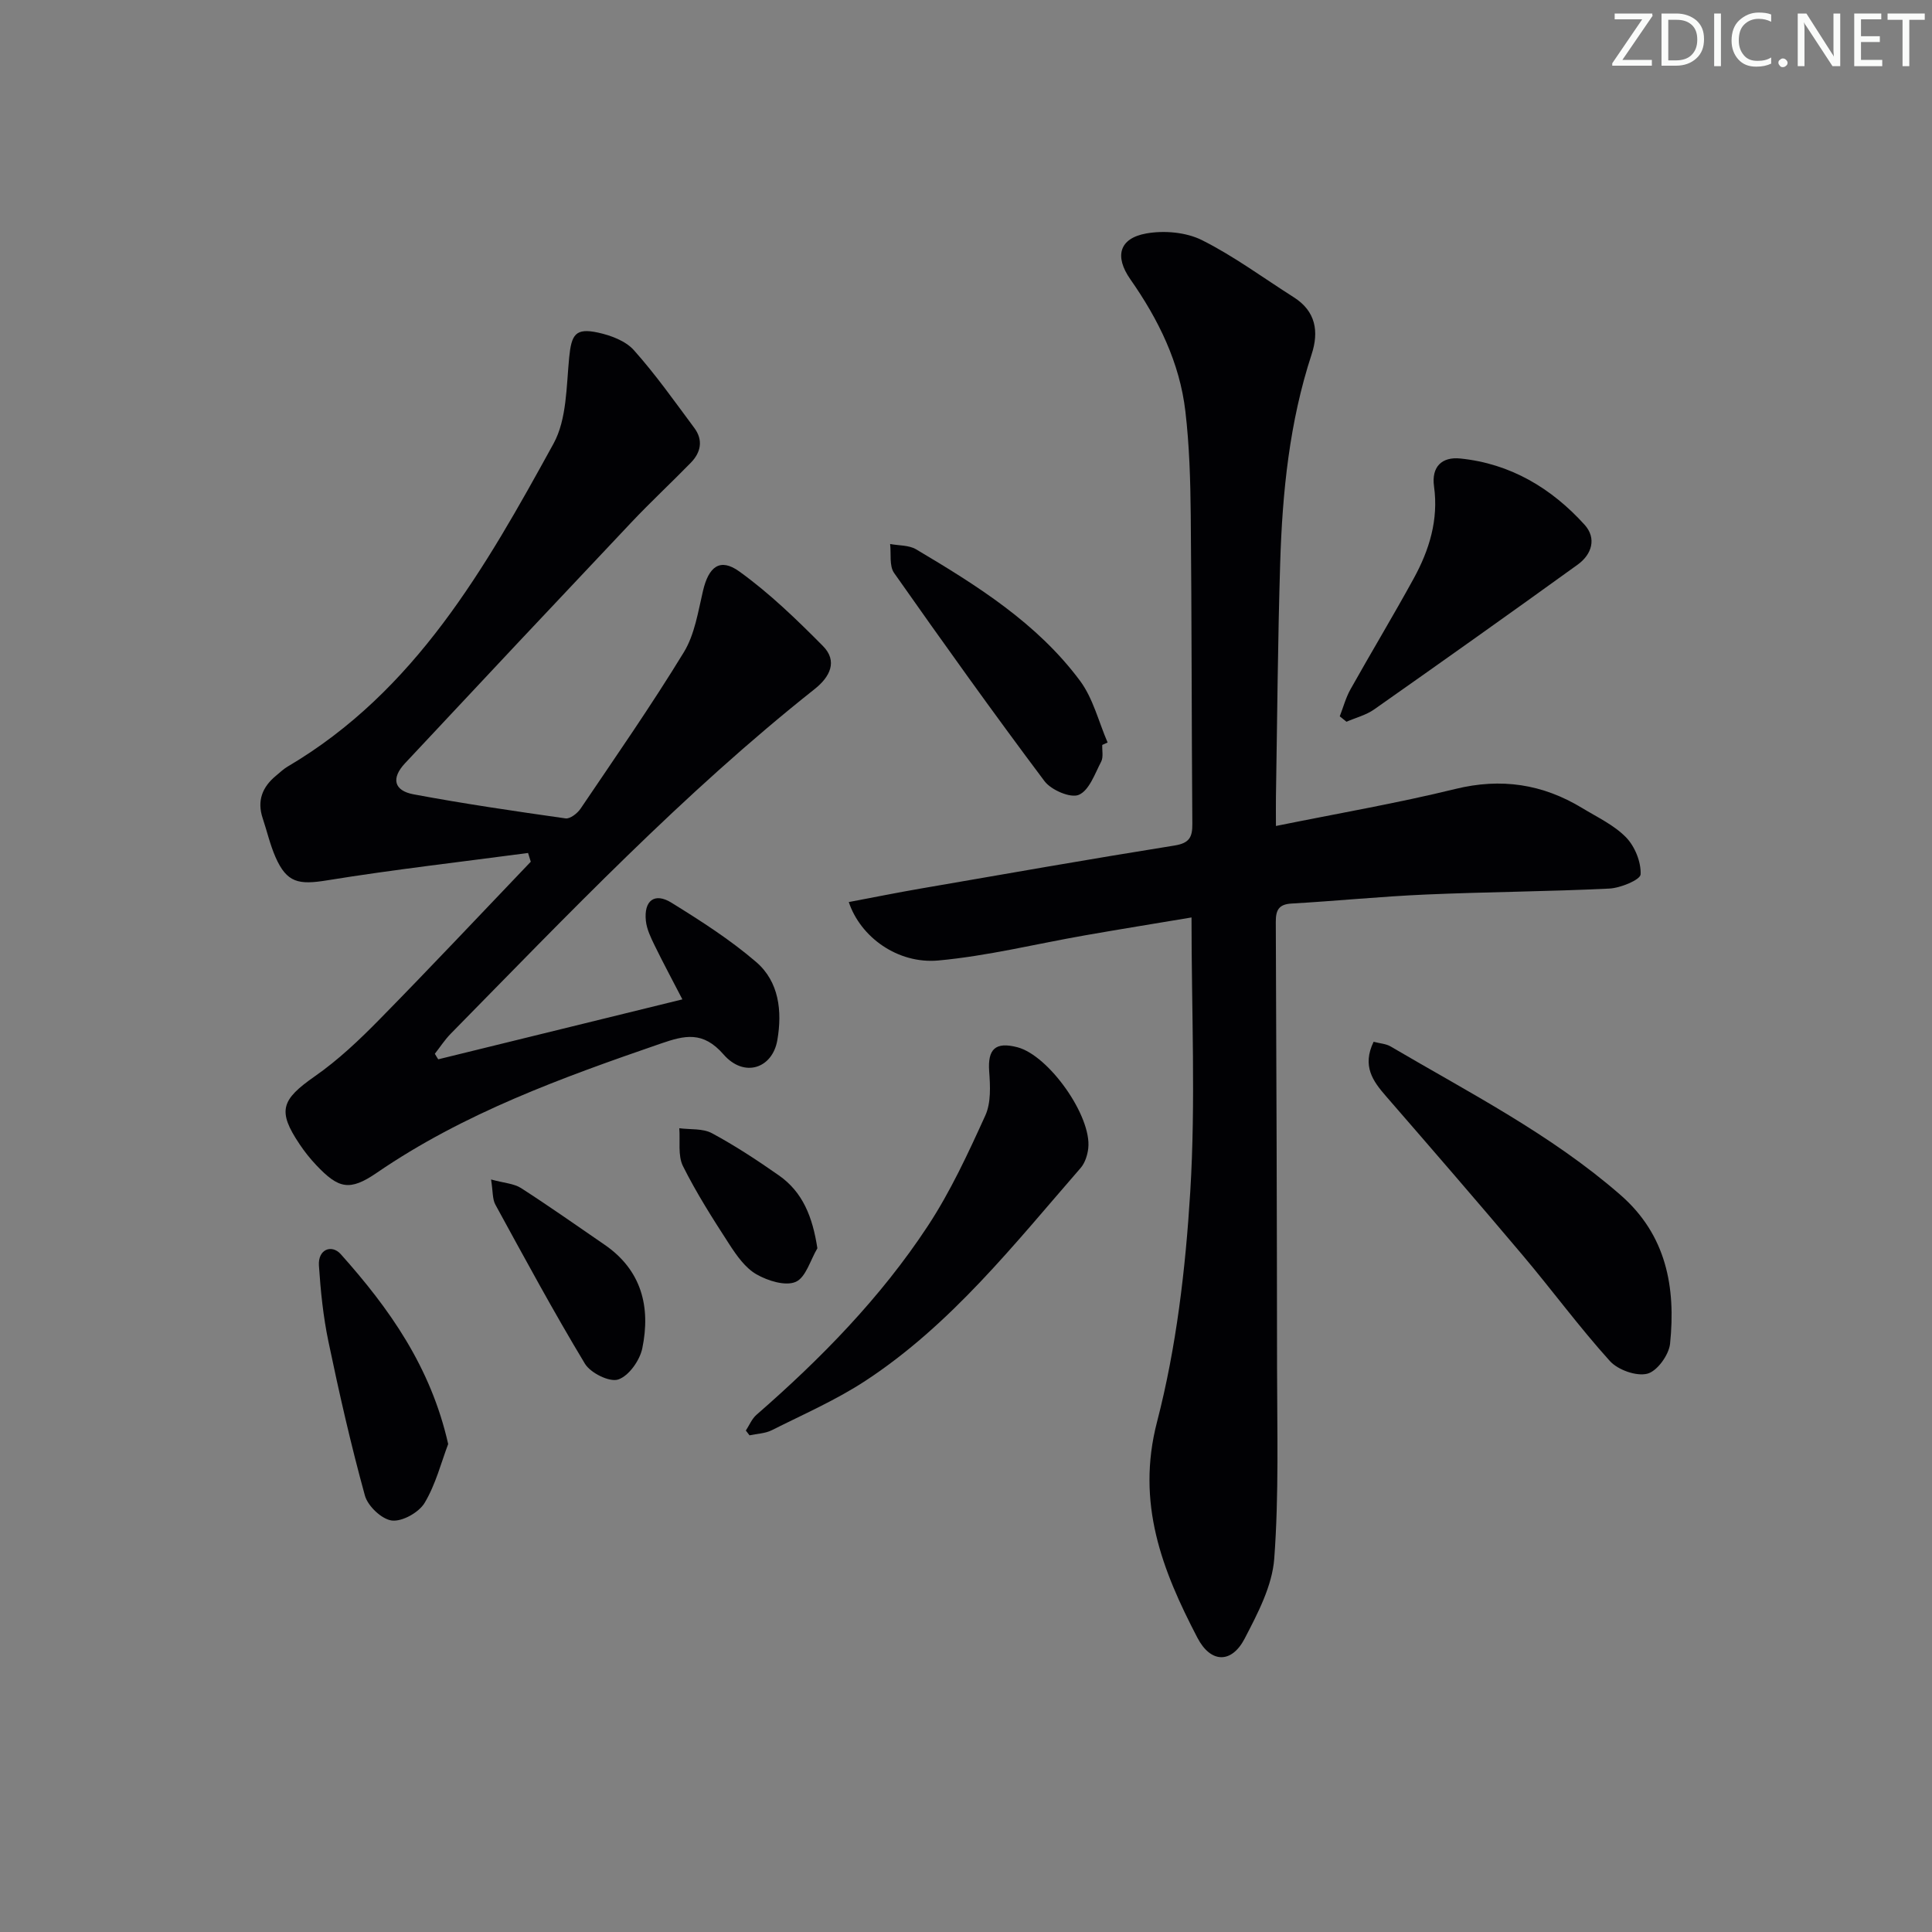 <svg enable-background="new 0 0 400 400" viewBox="0 0 400 400" xmlns="http://www.w3.org/2000/svg"><rect x="0" y="0" width="400" height="400" fill="#808080" stroke="none"/><path d="m342.2 3.2-6.3 9.2h6.1v1.2h-8.2v-.5l6.2-9.1h-5.7v-1.2h7.8v.4z" fill="#fafbfa"/><path d="m344 13.7v-10.9h3.1c1.6 0 3 .5 4.1 1.4 1.1 1 1.6 2.2 1.6 3.9s-.5 3-1.6 4-2.5 1.5-4.2 1.5h-3zm1.4-9.6v8.4h1.6c1.4 0 2.5-.4 3.2-1.1.8-.8 1.2-1.8 1.2-3.2s-.4-2.4-1.2-3.1-1.8-1-3.1-1z" fill="#fafbfa"/><path d="m356.3 2.8v10.9h-1.4v-10.9z" fill="#fafbfa"/><path d="m366.6 13.2c-.8.4-1.8.6-3 .6-1.6 0-2.8-.5-3.7-1.5s-1.4-2.3-1.4-3.9c0-1.7.5-3.2 1.6-4.2s2.4-1.6 4-1.6c1 0 1.9.1 2.6.4v1.5c-.8-.4-1.6-.6-2.6-.6-1.2 0-2.2.4-3 1.2s-1.1 1.9-1.1 3.3c0 1.3.4 2.3 1.1 3.1s1.6 1.1 2.8 1.1c1.1 0 2-.2 2.8-.7v1.3z" fill="#fafbfa"/><path d="m368.2 13c0-.3.1-.5.3-.6.2-.2.4-.3.6-.3.3 0 .5.1.7.3s.3.4.3.6-.1.5-.3.6c-.2.2-.4.3-.7.3s-.5-.1-.6-.3c-.2-.2-.3-.4-.3-.6z" fill="#fafbfa"/><path d="m381.1 13.7h-1.7l-5.5-8.4c-.2-.2-.3-.5-.4-.7 0 .2.1.8.1 1.5v7.6h-1.4v-10.9h1.8l5.3 8.3c.3.4.4.6.4.8 0-.3-.1-.8-.1-1.6v-7.5h1.4v10.9z" fill="#fafbfa"/><path d="m389.7 13.7h-5.8v-10.9h5.6v1.2h-4.2v3.5h3.9v1.2h-3.9v3.7h4.4z" fill="#fafbfa"/><path d="m398.4 4.1h-3.1v9.6h-1.4v-9.6h-3.1v-1.3h7.7v1.3z" fill="#fafbfa"/><g fill="#010104"><path d="m175.73 186.76c5.05-.95 9.98-1.95 14.92-2.8 17.49-3.02 34.97-6.1 52.5-8.9 3.09-.49 3.74-1.72 3.71-4.51-.16-21.33-.12-42.66-.33-63.98-.07-7.14-.28-14.32-1.11-21.41-1.18-10.11-5.59-19.04-11.39-27.33-3.33-4.76-2.32-8.5 3.32-9.5 3.68-.65 8.2-.26 11.49 1.38 6.65 3.33 12.71 7.83 19.03 11.84 4.57 2.9 5.22 7.12 3.69 11.8-4.6 14.04-6.06 28.56-6.51 43.19-.5 16.14-.61 32.29-.88 48.43-.03 1.79 0 3.57 0 6.04 12.86-2.61 25.1-4.71 37.13-7.66 9.5-2.33 18.08-1.03 26.28 3.95 3.13 1.9 6.6 3.52 9.09 6.08 1.82 1.88 3.12 5.1 3 7.65-.05 1.12-4.16 2.83-6.49 2.94-12.63.62-25.29.68-37.92 1.23-9.3.4-18.57 1.34-27.86 1.87-2.71.15-3.27 1.43-3.26 3.82.13 30.66.24 61.32.26 91.98.01 13.28.4 26.6-.58 39.82-.42 5.66-3.42 11.35-6.13 16.57-2.72 5.21-7.03 5.1-9.78-.18-7.29-13.98-12.73-27.86-8.36-44.69 4.01-15.46 5.9-31.66 6.88-47.65 1.14-18.57.26-37.27.26-56.79-7.6 1.27-14.86 2.44-22.1 3.71-10.11 1.77-20.16 4.27-30.34 5.2-8.36.75-16.09-4.81-18.52-12.1z"/><path d="m90.73 219.32c16.64-4.09 33.29-8.17 50.55-12.41-2.02-3.91-3.96-7.51-5.75-11.18-.79-1.62-1.63-3.35-1.81-5.09-.44-4.18 1.8-5.91 5.29-3.75 6.06 3.75 12.14 7.64 17.53 12.27 4.77 4.09 5.43 10.21 4.4 16.19-1.02 5.89-6.89 7.84-11.13 2.97-4.29-4.93-8.09-3.95-13.03-2.25-20.45 7.05-40.73 14.38-58.78 26.75-5.62 3.85-7.91 3.3-12.55-1.62-1.25-1.32-2.4-2.77-3.41-4.28-4.66-6.93-3.82-9.22 3.12-14.07 4.87-3.39 9.27-7.57 13.44-11.82 10.56-10.75 20.88-21.73 31.29-32.62-.19-.6-.37-1.2-.56-1.81-13.86 1.85-27.77 3.42-41.57 5.66-5.9.96-8.37.56-10.73-4.83-1.12-2.56-1.75-5.34-2.64-8.01-1.22-3.64-.07-6.5 2.78-8.84.77-.63 1.5-1.35 2.35-1.85 26.48-15.59 40.97-41.19 55.08-66.88 2.76-5.03 2.65-11.8 3.24-17.82.47-4.78 1.3-6.18 5.97-5.17 2.64.57 5.7 1.71 7.42 3.63 4.52 5.06 8.46 10.65 12.52 16.11 1.87 2.51 1.37 5.06-.72 7.2-4.07 4.17-8.34 8.14-12.33 12.37-15.66 16.58-31.28 33.2-46.85 49.86-2.89 3.09-2.32 5.67 1.79 6.43 10.43 1.95 20.95 3.49 31.46 4.98.93.13 2.44-1.04 3.09-2 7.25-10.73 14.65-21.36 21.39-32.4 2.25-3.68 2.95-8.39 3.97-12.72 1.17-4.99 3.51-6.89 7.52-4 6.24 4.49 11.87 9.94 17.3 15.42 3.12 3.14 1.46 6.41-1.68 8.9-27.22 21.58-51.1 46.69-75.37 71.38-1.23 1.25-2.2 2.76-3.29 4.15.21.38.46.77.7 1.15z"/><path d="m284.39 215.69c1.34.35 2.56.41 3.49.95 16.31 9.59 33.24 18.21 47.64 30.78 9.5 8.29 11.45 19.12 10.25 30.78-.24 2.32-2.68 5.7-4.71 6.21-2.27.58-6.08-.78-7.75-2.62-6.34-7.02-11.96-14.68-18.07-21.92-9.32-11.05-18.79-21.98-28.27-32.9-2.74-3.14-5-6.26-2.58-11.28z"/><path d="m154.42 296.18c.72-1.1 1.24-2.42 2.19-3.25 13.36-11.64 25.72-24.26 35.47-39.08 4.71-7.16 8.36-15.07 11.92-22.9 1.2-2.64 1.02-6.1.8-9.13-.33-4.61 1.27-6.19 5.84-5 6.52 1.71 15.43 14.29 14.67 20.94-.16 1.41-.68 3.03-1.59 4.07-13.76 15.81-26.79 32.41-44.57 44.07-6.08 3.98-12.84 6.93-19.36 10.21-1.37.69-3.06.72-4.61 1.06-.26-.33-.51-.66-.76-.99z"/><path d="m277.38 148.31c.73-1.87 1.25-3.86 2.22-5.59 4.3-7.67 8.84-15.2 13.07-22.91 3.25-5.91 5.19-12.19 4.23-19.1-.57-4.09 1.64-6.18 5.46-5.78 10.36 1.06 18.83 6.12 25.7 13.7 2.56 2.83 1.5 6.17-1.42 8.27-13.98 10.09-28.04 20.07-42.14 29.98-1.68 1.18-3.81 1.71-5.72 2.55-.47-.38-.93-.75-1.4-1.12z"/><path d="m228.21 154.23c-.05 1.16.26 2.51-.22 3.45-1.31 2.51-2.47 5.95-4.63 6.88-1.7.74-5.72-.99-7.1-2.82-10.64-14.18-20.95-28.61-31.15-43.12-1.03-1.47-.58-3.97-.82-5.99 1.81.34 3.89.22 5.38 1.1 12.58 7.48 25.04 15.26 33.93 27.21 2.72 3.66 3.86 8.49 5.72 12.79-.37.17-.74.33-1.11.5z"/><path d="m92.79 298.97c-1.43 3.77-2.57 8.33-4.88 12.19-1.19 1.98-4.61 3.9-6.77 3.65-2.1-.25-4.99-2.99-5.59-5.17-2.9-10.52-5.32-21.18-7.55-31.87-1.08-5.16-1.62-10.47-1.97-15.74-.23-3.4 2.66-4.45 4.52-2.37 9.99 11.19 18.62 23.26 22.24 39.31z"/><path d="m101.67 244.2c2.7.74 4.73.83 6.21 1.78 5.85 3.76 11.53 7.78 17.27 11.71 7.71 5.29 9.59 12.92 7.83 21.47-.52 2.5-2.79 5.72-4.99 6.45-1.8.6-5.73-1.35-6.89-3.27-6.5-10.78-12.49-21.87-18.53-32.92-.64-1.15-.5-2.73-.9-5.22z"/><path d="m169.23 258.44c-1.45 2.43-2.39 6.05-4.49 6.96-2.14.92-5.78-.22-8.13-1.57-2.3-1.32-4.08-3.85-5.59-6.18-3.42-5.28-6.82-10.61-9.62-16.22-1.09-2.19-.55-5.21-.76-7.84 2.27.3 4.87.01 6.76 1.03 4.79 2.58 9.37 5.59 13.84 8.72 4.98 3.48 6.99 8.61 7.99 15.1z"/></g></svg>